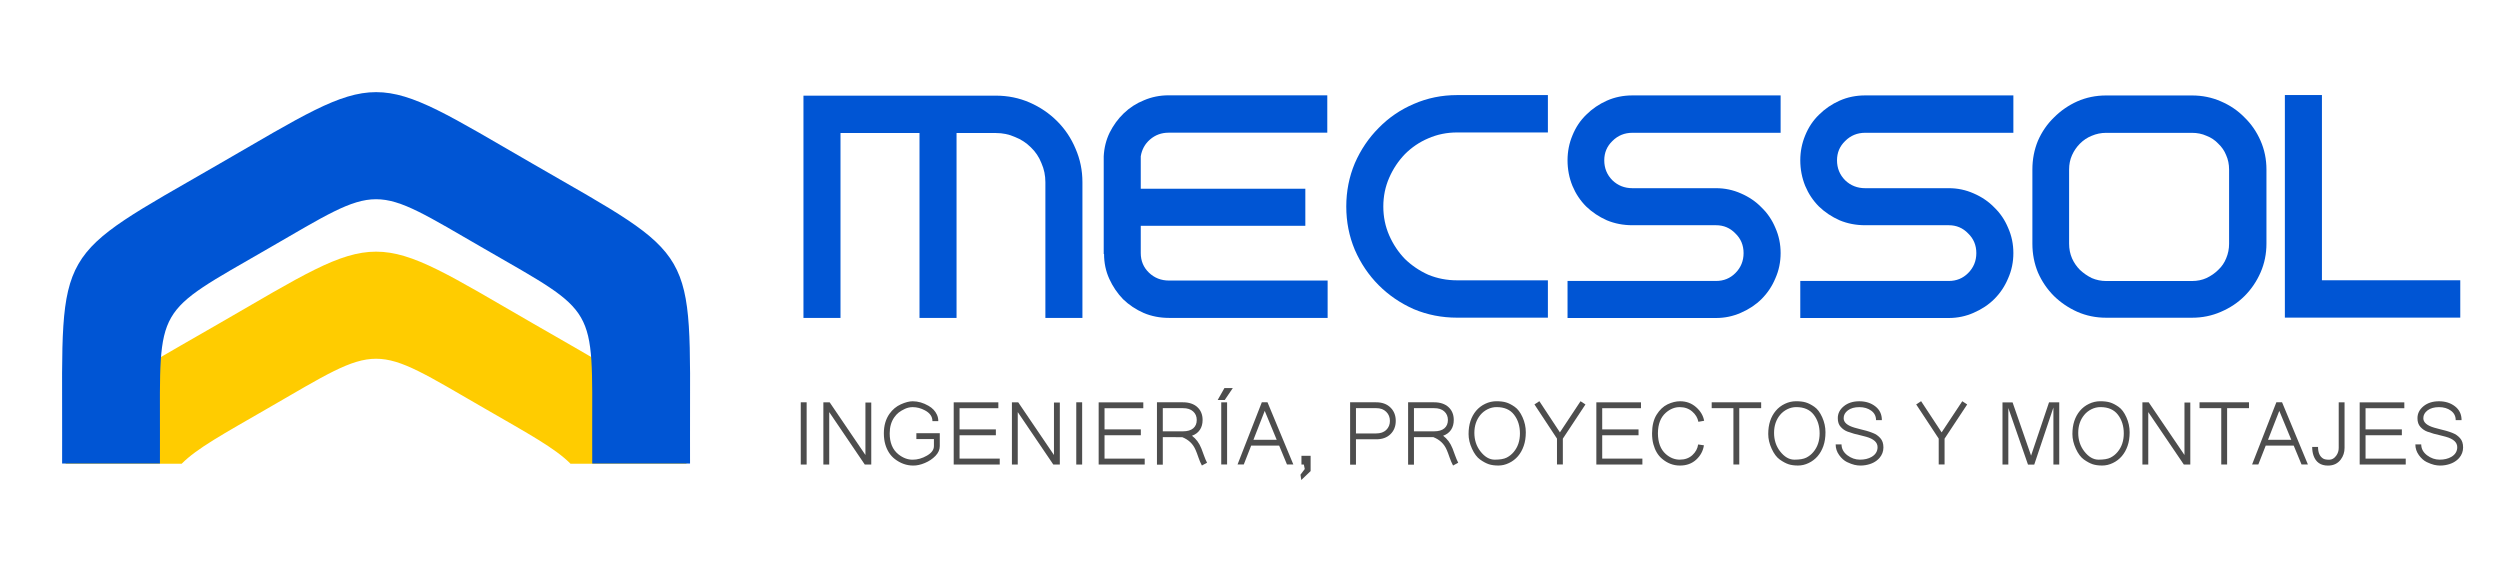 <?xml version="1.0" encoding="UTF-8" standalone="no"?>
<!-- Created with Inkscape (http://www.inkscape.org/) -->

<svg
   width="220"
   height="50"
   viewBox="0 0 58.208 13.229"
   version="1.1"
   id="svg5"
   inkscape:version="1.1.2 (0a00cf5339, 2022-02-04)"
   sodipodi:docname="logo.svg"
   xmlns:inkscape="http://www.inkscape.org/namespaces/inkscape"
   xmlns:sodipodi="http://sodipodi.sourceforge.net/DTD/sodipodi-0.dtd"
   xmlns="http://www.w3.org/2000/svg"
   xmlns:svg="http://www.w3.org/2000/svg">
  <sodipodi:namedview
     id="namedview7"
     pagecolor="#ffffff"
     bordercolor="#666666"
     borderopacity="1.0"
     inkscape:pageshadow="2"
     inkscape:pageopacity="0.0"
     inkscape:pagecheckerboard="0"
     inkscape:document-units="mm"
     showgrid="false"
     showguides="true"
     inkscape:guide-bbox="true"
     units="px"
     width="200px"
     inkscape:zoom="5.1241863"
     inkscape:cx="91.42915"
     inkscape:cy="16.978305"
     inkscape:window-width="1920"
     inkscape:window-height="1043"
     inkscape:window-x="1920"
     inkscape:window-y="0"
     inkscape:window-maximized="1"
     inkscape:current-layer="layer1" />
  <defs
     id="defs2">
    <clipPath
       clipPathUnits="userSpaceOnUse"
       id="clipPath854">
      <path
         d="M 0,841.89 H 595.276 V 0 H 0 Z"
         id="path852" />
    </clipPath>
  </defs>
  <g
     inkscape:label="Capa 1"
     inkscape:groupmode="layer"
     id="layer1">
    <rect
       style="fill:#ffffff;stroke-width:1.659;stroke-linecap:round;stroke-linejoin:round;opacity:0"
       id="rect1677"
       width="58.208"
       height="13.229"
       x="2.7755576e-17"
       y="0" />
    <g
       id="g1653"
       transform="matrix(0.643,0,0,0.643,-4.678,-4.144)">
      <g
         id="g1572"
         transform="matrix(0.938,0,0,0.938,1.082,1.431)">
        <g
           id="g856"
           transform="matrix(0.194,0,0,-0.194,21.121,15.06)">
          <path
             d="m 0,0 c -7.367,0 -14.734,-4.766 -31.234,-14.293 -22.324,-12.887 -28.734,-15.672 -30.547,-27.91 h 23.094 c 3.066,3.093 8.261,5.902 17.187,11.058 22.719,13.113 20.285,13.113 43.004,0 8.926,-5.156 14.125,-7.965 17.188,-11.058 H 61.778 C 59.965,-29.965 53.559,-27.18 31.235,-14.293 14.735,-4.766 7.367,0 0,0"
             style="fill:#ffcc00;fill-opacity:1;fill-rule:nonzero;stroke:none"
             id="path858" />
        </g>
        <g
           id="g860"
           transform="matrix(0.194,0,0,-0.194,21.121,8.902)">
          <path
             d="m 0,0 c -7.367,0 -14.734,-4.766 -31.234,-14.293 -33,-19.051 -31.238,-15.992 -31.238,-54.098 0,-2.105 0,-3.676 -0.004,-5.515 h 19.465 c 0.003,1.761 0.003,3.41 0.003,5.515 0,26.235 -1.214,24.125 21.504,37.246 22.719,13.114 20.289,13.114 43.008,0 22.715,-13.121 21.5,-11.011 21.5,-37.246 0,-2.031 0.004,-3.808 0.008,-5.515 h 19.461 c -0.004,1.839 -0.004,3.41 -0.004,5.515 0,38.106 1.77,35.047 -31.23,54.098 C 14.739,-4.766 7.371,0 0.004,0 Z"
             style="fill:#0055d4;fill-opacity:1;fill-rule:nonzero;stroke:none"
             id="path862" />
        </g>
      </g>
      <g
         id="g1562">
        <g
           id="g1487">
          <g
             id="g864"
             transform="matrix(0.194,0,0,-0.194,37.71,17.956)">
            <path
               d="m 0,0 h -6.914 v 41.484 h 35.918 c 2.242,0 4.344,-0.43 6.304,-1.285 1.958,-0.856 3.668,-2.02 5.137,-3.489 1.469,-1.468 2.613,-3.179 3.43,-5.136 0.855,-1.961 1.281,-4.039 1.281,-6.242 V 0 h -6.914 v 25.332 c 0,1.261 -0.242,2.445 -0.734,3.546 -0.446,1.145 -1.102,2.122 -1.957,2.938 -0.856,0.855 -1.856,1.512 -2.996,1.957 -1.102,0.492 -2.286,0.734 -3.551,0.734 H 21.66 V 0 H 14.746 V 34.507 H 0 Z"
               style="fill:#0055d4;fill-opacity:1;fill-rule:nonzero;stroke:none"
               id="path866" />
          </g>
          <g
             id="g868"
             transform="matrix(0.194,0,0,-0.194,55.349,17.956)">
            <path
               d="m 0,0 h -29.614 c -1.675,0 -3.246,0.304 -4.715,0.917 -1.468,0.653 -2.753,1.508 -3.851,2.571 -1.063,1.101 -1.918,2.363 -2.57,3.793 -0.653,1.426 -0.981,2.976 -0.981,4.648 h -0.062 v 18.235 c 0.082,1.593 0.449,3.058 1.101,4.406 0.695,1.387 1.57,2.59 2.633,3.609 1.102,1.063 2.367,1.879 3.793,2.449 1.43,0.61 2.957,0.918 4.59,0.918 H -0.063 V 34.57 h -29.613 c -1.348,0 -2.508,-0.43 -3.489,-1.285 -0.937,-0.817 -1.507,-1.856 -1.714,-3.121 v -6.059 h 30.718 v -6.914 h -30.718 v -5.078 c 0,-1.469 0.511,-2.692 1.531,-3.672 1.019,-0.977 2.266,-1.469 3.734,-1.469 L 0,6.972 Z"
               style="fill:#0055d4;fill-opacity:1;fill-rule:nonzero;stroke:none"
               id="path870" />
          </g>
          <g
             id="g872"
             transform="matrix(0.194,0,0,-0.194,63.325,11.241)">
            <path
               d="m 0,0 h -16.949 c -1.918,0 -3.711,-0.367 -5.387,-1.102 -1.629,-0.691 -3.078,-1.672 -4.344,-2.937 -1.222,-1.266 -2.203,-2.731 -2.937,-4.407 -0.734,-1.671 -1.102,-3.464 -1.102,-5.382 0,-1.918 0.368,-3.711 1.102,-5.387 0.734,-1.672 1.715,-3.141 2.937,-4.402 1.266,-1.227 2.715,-2.203 4.344,-2.938 1.676,-0.695 3.469,-1.043 5.387,-1.043 H 0 v -6.972 h -16.949 c -2.856,0 -5.547,0.527 -8.078,1.589 -2.488,1.102 -4.672,2.59 -6.547,4.465 -1.875,1.879 -3.363,4.082 -4.465,6.61 -1.062,2.531 -1.594,5.222 -1.594,8.078 0,2.855 0.532,5.547 1.594,8.078 1.102,2.527 2.59,4.73 4.465,6.605 1.875,1.918 4.059,3.407 6.547,4.469 2.531,1.102 5.222,1.652 8.078,1.652 L 0,6.976 Z"
               style="fill:#0055d4;fill-opacity:1;fill-rule:nonzero;stroke:none"
               id="path874" />
          </g>
          <g
             id="g876"
             transform="matrix(0.194,0,0,-0.194,71.752,11.253)">
            <path
               d="m 0,0 h -27.656 c -1.469,0 -2.715,-0.507 -3.735,-1.527 -1.019,-0.98 -1.527,-2.184 -1.527,-3.609 0,-1.469 0.508,-2.715 1.527,-3.735 1.02,-0.98 2.266,-1.469 3.735,-1.469 h 15.601 c 1.633,0 3.184,-0.324 4.653,-0.98 1.507,-0.652 2.793,-1.527 3.851,-2.629 1.102,-1.062 1.961,-2.324 2.571,-3.793 0.652,-1.469 0.98,-3.039 0.98,-4.711 0,-1.676 -0.328,-3.246 -0.98,-4.715 -0.61,-1.468 -1.469,-2.75 -2.571,-3.851 -1.058,-1.063 -2.344,-1.918 -3.851,-2.571 -1.469,-0.652 -3.02,-0.98 -4.653,-0.98 h -27.718 v 6.914 h 27.718 c 1.43,0 2.633,0.488 3.61,1.469 1.019,1.019 1.531,2.265 1.531,3.734 0,1.469 -0.512,2.692 -1.531,3.668 -0.977,1.02 -2.18,1.531 -3.61,1.531 h -15.601 c -1.715,0 -3.305,0.305 -4.774,0.918 -1.468,0.653 -2.754,1.508 -3.855,2.571 -1.102,1.101 -1.957,2.386 -2.571,3.855 -0.613,1.508 -0.917,3.098 -0.917,4.774 0,1.629 0.304,3.179 0.917,4.648 0.614,1.508 1.469,2.793 2.571,3.855 1.101,1.102 2.387,1.977 3.855,2.633 1.469,0.653 3.059,0.977 4.774,0.977 L 0,6.977 Z"
               style="fill:#0055d4;fill-opacity:1;fill-rule:nonzero;stroke:none"
               id="path878" />
          </g>
          <g
             id="g880"
             transform="matrix(0.194,0,0,-0.194,80.18,11.253)">
            <path
               d="m 0,0 h -27.656 c -1.469,0 -2.715,-0.507 -3.735,-1.527 -1.019,-0.98 -1.527,-2.184 -1.527,-3.609 0,-1.469 0.508,-2.715 1.527,-3.735 1.02,-0.98 2.266,-1.469 3.735,-1.469 h 15.601 c 1.633,0 3.184,-0.324 4.652,-0.98 1.508,-0.652 2.793,-1.527 3.856,-2.629 1.098,-1.062 1.957,-2.324 2.566,-3.793 0.657,-1.469 0.981,-3.039 0.981,-4.711 0,-1.676 -0.324,-3.246 -0.981,-4.715 -0.609,-1.468 -1.468,-2.75 -2.566,-3.851 -1.063,-1.063 -2.348,-1.918 -3.856,-2.571 -1.468,-0.652 -3.019,-0.98 -4.652,-0.98 h -27.719 v 6.914 h 27.719 c 1.43,0 2.633,0.488 3.609,1.469 1.02,1.019 1.532,2.265 1.532,3.734 0,1.469 -0.512,2.692 -1.532,3.668 -0.976,1.02 -2.179,1.531 -3.609,1.531 h -15.601 c -1.715,0 -3.305,0.305 -4.774,0.918 -1.469,0.653 -2.754,1.508 -3.855,2.571 -1.102,1.101 -1.957,2.386 -2.571,3.855 -0.609,1.508 -0.918,3.098 -0.918,4.774 0,1.629 0.309,3.179 0.918,4.648 0.614,1.508 1.469,2.793 2.571,3.855 1.101,1.102 2.386,1.977 3.855,2.633 1.469,0.653 3.059,0.977 4.774,0.977 L 0,6.977 Z"
               style="fill:#0055d4;fill-opacity:1;fill-rule:nonzero;stroke:none"
               id="path882" />
          </g>
          <g
             id="g884"
             transform="matrix(0.194,0,0,-0.194,89.344,12.584)">
            <path
               d="m 0,0 v -13.828 c 0,-1.918 -0.368,-3.711 -1.102,-5.387 -0.734,-1.672 -1.73,-3.141 -2.996,-4.402 -1.227,-1.227 -2.691,-2.204 -4.406,-2.938 -1.672,-0.734 -3.469,-1.101 -5.387,-1.101 h -16.031 c -1.914,0 -3.711,0.367 -5.383,1.101 -1.633,0.734 -3.082,1.711 -4.344,2.938 -1.266,1.261 -2.266,2.73 -3,4.402 -0.691,1.676 -1.039,3.469 -1.039,5.387 V 0 c 0,1.918 0.348,3.711 1.039,5.383 0.734,1.675 1.734,3.121 3,4.347 1.262,1.262 2.711,2.262 4.344,2.996 1.672,0.735 3.469,1.102 5.383,1.102 h 16.031 c 1.918,0 3.715,-0.367 5.387,-1.102 1.715,-0.734 3.179,-1.734 4.406,-2.996 C -2.832,8.504 -1.836,7.058 -1.102,5.383 -0.368,3.711 0,1.918 0,0 M -6.973,-13.828 V 0 c 0,0.98 -0.184,1.875 -0.551,2.691 -0.328,0.817 -0.816,1.531 -1.469,2.141 -0.613,0.656 -1.347,1.144 -2.203,1.469 -0.816,0.367 -1.715,0.55 -2.691,0.55 h -16.035 c -0.938,0 -1.832,-0.183 -2.692,-0.55 C -33.43,5.976 -34.165,5.488 -34.817,4.832 -35.426,4.222 -35.918,3.508 -36.286,2.691 -36.653,1.875 -36.836,0.98 -36.836,0 v -13.828 c 0,-0.981 0.183,-1.899 0.55,-2.754 0.368,-0.817 0.86,-1.532 1.469,-2.141 0.652,-0.613 1.387,-1.125 2.203,-1.531 0.86,-0.367 1.754,-0.551 2.692,-0.551 h 16.035 c 0.976,0 1.875,0.184 2.691,0.551 0.856,0.406 1.59,0.918 2.203,1.531 0.653,0.609 1.141,1.324 1.469,2.141 0.367,0.855 0.551,1.773 0.551,2.754"
               style="fill:#0055d4;fill-opacity:1;fill-rule:nonzero;stroke:none"
               id="path886" />
          </g>
          <g
             id="g888"
             transform="matrix(0.194,0,0,-0.194,91.353,9.886)">
            <path
               d="m 0,0 v -34.574 h 25.821 v -6.972 H -6.918 V 0 Z"
               style="fill:#0055d4;fill-opacity:1;fill-rule:nonzero;stroke:none"
               id="path890" />
          </g>
        </g>
        <g
           id="g1471"
           transform="translate(5.811092e-5)">
          <g
             id="g920"
             transform="matrix(0.194,0,0,-0.194,51.623,20.929)">
            <path
               d="m 0,0 h -1.316 l 1.257,2.222 H 1.504 Z M 0.441,-12.032 H -0.652 V -0.43 h 1.093 z"
               style="fill:#4d4d4d;fill-opacity:1;fill-rule:nonzero;stroke:none"
               id="path922" />
          </g>
          <g
             id="g1360"
             style="fill:#4d4d4d">
            <path
               d="m 36.271,21.012 h 0.213 v 2.254 h -0.213 z"
               style="fill:#4d4d4d;fill-opacity:1;fill-rule:nonzero;stroke:none;stroke-width:0.194"
               id="path892" />
            <g
               id="g894"
               transform="matrix(0.194,0,0,-0.194,38.589,23.266)"
               style="fill:#4d4d4d">
              <path
                 d="M 0,0 -6.636,9.79 V 0 H -7.73 v 11.61 h 1.179 L 0.121,1.782 v 9.789 h 1.09 V 0 Z"
                 style="fill:#4d4d4d;fill-opacity:1;fill-rule:nonzero;stroke:none"
                 id="path896" />
            </g>
            <g
               id="g898"
               transform="matrix(0.194,0,0,-0.194,41.039,21.694)"
               style="fill:#4d4d4d">
              <path
                 d="m 0,0 c 0,0.844 -0.469,1.516 -1.403,2.012 -0.75,0.402 -1.508,0.601 -2.281,0.601 -0.5,0 -0.98,-0.105 -1.441,-0.316 C -5.578,2.086 -5.965,1.86 -6.282,1.617 -6.59,1.371 -6.875,1.071 -7.129,0.703 c -0.563,-0.812 -0.848,-1.808 -0.848,-2.984 -0.004,-1.742 0.539,-3.047 1.625,-3.914 0.844,-0.668 1.727,-1.004 2.645,-1.004 0.918,0 1.816,0.254 2.687,0.762 0.871,0.504 1.301,1.101 1.297,1.789 v 1.297 H -3 v 1.093 h 4.371 v -2.39 c 0.004,-0.66 -0.262,-1.27 -0.801,-1.832 -0.539,-0.559 -1.195,-1 -1.973,-1.328 -0.773,-0.329 -1.5,-0.489 -2.168,-0.485 -1.257,0 -2.414,0.414 -3.468,1.235 -0.821,0.64 -1.403,1.535 -1.75,2.687 -0.18,0.602 -0.274,1.297 -0.278,2.09 0,1.445 0.352,2.668 1.059,3.66 0.566,0.793 1.269,1.379 2.109,1.758 0.84,0.379 1.578,0.57 2.215,0.57 0.988,0 1.973,-0.281 2.957,-0.847 C 0,2.442 0.523,1.891 0.839,1.203 1.007,0.844 1.093,0.446 1.093,0 Z"
                 style="fill:#4d4d4d;fill-opacity:1;fill-rule:nonzero;stroke:none"
                 id="path900" />
            </g>
            <g
               id="g902"
               transform="matrix(0.194,0,0,-0.194,43.336,22.205)"
               style="fill:#4d4d4d">
              <path
                 d="m 0,0 h -6.778 v -4.363 h 7.5 V -5.465 H -7.871 V 6.137 H 0.461 V 5.043 H -6.778 V 1.094 H 0 Z"
                 style="fill:#4d4d4d;fill-opacity:1;fill-rule:nonzero;stroke:none"
                 id="path904" />
            </g>
            <g
               id="g906"
               transform="matrix(0.194,0,0,-0.194,45.416,23.266)"
               style="fill:#4d4d4d">
              <path
                 d="M 0,0 -6.637,9.79 V 0 h -1.09 v 11.61 h 1.18 L 0.121,1.782 v 9.789 H 1.215 V 0 Z"
                 style="fill:#4d4d4d;fill-opacity:1;fill-rule:nonzero;stroke:none"
                 id="path908" />
            </g>
            <path
               d="m 46.247,21.012 h 0.213 v 2.254 h -0.213 z"
               style="fill:#4d4d4d;fill-opacity:1;fill-rule:nonzero;stroke:none;stroke-width:0.194"
               id="path910" />
            <g
               id="g912"
               transform="matrix(0.194,0,0,-0.194,48.585,22.205)"
               style="fill:#4d4d4d">
              <path
                 d="m 0,0 h -6.777 v -4.363 h 7.5 V -5.465 H -7.871 V 6.137 H 0.461 V 5.043 H -6.777 V 1.094 H 0 Z"
                 style="fill:#4d4d4d;fill-opacity:1;fill-rule:nonzero;stroke:none"
                 id="path914" />
            </g>
            <g
               id="g916"
               transform="matrix(0.194,0,0,-0.194,49.169,21.012)"
               style="fill:#4d4d4d">
              <path
                 d="m 0,0 h 4.856 c 1.132,0 2.027,-0.301 2.683,-0.902 0.653,-0.602 0.981,-1.403 0.981,-2.399 0,-0.718 -0.168,-1.332 -0.508,-1.84 -0.336,-0.5 -0.828,-0.871 -1.481,-1.105 0.766,-0.555 1.356,-1.352 1.766,-2.387 0.117,-0.301 0.277,-0.73 0.477,-1.289 0.199,-0.562 0.394,-1.012 0.578,-1.355 l -0.965,-0.524 c -0.234,0.43 -0.449,0.934 -0.649,1.516 -0.195,0.578 -0.367,1.035 -0.515,1.367 -0.477,1.137 -1.309,1.938 -2.504,2.41 H 1.09 v -5.133 H 0 Z m 1.09,-1.094 v -4.324 h 3.766 c 0.832,0 1.468,0.188 1.906,0.555 0.445,0.375 0.664,0.894 0.664,1.562 0,0.664 -0.227,1.199 -0.688,1.606 -0.46,0.406 -1.085,0.609 -1.886,0.601 z"
                 style="fill:#4d4d4d;fill-opacity:1;fill-rule:nonzero;stroke:none"
                 id="path918" />
            </g>
            <g
               id="g924"
               transform="matrix(0.194,0,0,-0.194,52.966,21.011)"
               style="fill:#4d4d4d">
              <path
                 d="M 0,0 H 1.059 L 5.883,-11.61 H 4.695 L 3.238,-8.094 H -1.988 L -3.367,-11.61 H -4.531 Z M 0.543,-1.606 C 0.191,-2.52 -0.164,-3.422 -0.516,-4.317 -0.863,-5.203 -1.215,-6.098 -1.562,-7 h 4.339 z"
                 style="fill:#4d4d4d;fill-opacity:1;fill-rule:nonzero;stroke:none"
                 id="path926" />
            </g>
            <g
               id="g928"
               transform="matrix(0.194,0,0,-0.194,54.401,22.95)"
               style="fill:#4d4d4d">
              <path
                 d="m 0,0 h 1.711 v -2.851 l -1.742,-1.664 -0.149,0.988 0.797,1.063 -0.172,0.839 H 0 Z"
                 style="fill:#4d4d4d;fill-opacity:1;fill-rule:nonzero;stroke:none"
                 id="path930" />
            </g>
            <g
               id="g932"
               transform="matrix(0.194,0,0,-0.194,56.163,21.012)"
               style="fill:#4d4d4d">
              <path
                 d="M 0,0 H 4.856 C 5.981,0 6.871,-0.324 7.531,-0.973 8.191,-1.621 8.52,-2.453 8.52,-3.461 8.52,-4.473 8.195,-5.305 7.539,-5.945 6.883,-6.59 5.988,-6.91 4.856,-6.906 H 1.094 v -4.735 H 0 Z m 1.094,-1.094 v -4.718 h 3.762 c 0.804,-0.004 1.437,0.214 1.89,0.656 0.457,0.445 0.684,1.004 0.684,1.679 0,0.688 -0.235,1.258 -0.699,1.711 -0.465,0.454 -1.09,0.68 -1.875,0.672 z"
                 style="fill:#4d4d4d;fill-opacity:1;fill-rule:nonzero;stroke:none"
                 id="path934" />
            </g>
            <g
               id="g936"
               transform="matrix(0.194,0,0,-0.194,58.263,21.012)"
               style="fill:#4d4d4d">
              <path
                 d="m 0,0 h 4.855 c 1.137,0 2.031,-0.301 2.688,-0.902 0.652,-0.602 0.98,-1.403 0.98,-2.399 0,-0.718 -0.168,-1.332 -0.508,-1.84 C 7.679,-5.641 7.183,-6.012 6.535,-6.246 7.3,-6.801 7.89,-7.598 8.3,-8.633 c 0.118,-0.301 0.278,-0.73 0.477,-1.289 0.199,-0.562 0.395,-1.012 0.578,-1.355 L 8.39,-11.801 c -0.234,0.43 -0.449,0.934 -0.652,1.516 C 7.543,-9.707 7.371,-9.25 7.226,-8.918 6.75,-7.781 5.914,-6.98 4.722,-6.508 H 1.093 v -5.133 H 0 Z m 1.093,-1.094 v -4.324 h 3.762 c 0.836,0 1.473,0.188 1.91,0.555 0.442,0.375 0.664,0.894 0.664,1.562 0,0.664 -0.23,1.199 -0.687,1.606 -0.461,0.406 -1.09,0.609 -1.887,0.601 z"
                 style="fill:#4d4d4d;fill-opacity:1;fill-rule:nonzero;stroke:none"
                 id="path938" />
            </g>
            <g
               id="g940"
               transform="matrix(0.194,0,0,-0.194,61.468,21.186)"
               style="fill:#4d4d4d">
              <path
                 d="m 0,0 c -0.582,0 -1.141,-0.132 -1.672,-0.394 -0.535,-0.266 -0.985,-0.617 -1.356,-1.063 -0.75,-0.91 -1.125,-2.023 -1.125,-3.351 0,-1.324 0.375,-2.469 1.118,-3.438 0.808,-1.043 1.699,-1.566 2.679,-1.566 0.977,0 1.715,0.125 2.223,0.379 0.512,0.258 0.953,0.609 1.324,1.055 0.777,0.929 1.164,2.082 1.164,3.461 0,1.378 -0.363,2.543 -1.094,3.492 C 2.535,-0.476 1.445,0 0,0 m -3.836,-0.695 c 0.461,0.547 1.027,0.985 1.695,1.305 0.676,0.324 1.375,0.484 2.102,0.484 0.726,0 1.336,-0.074 1.82,-0.222 C 2.273,0.723 2.804,0.454 3.371,0.055 3.941,-0.339 4.433,-0.988 4.84,-1.894 5.246,-2.796 5.449,-3.73 5.449,-4.695 5.449,-5.664 5.32,-6.511 5.058,-7.246 4.804,-7.98 4.449,-8.621 3.984,-9.164 3.519,-9.703 2.961,-10.128 2.312,-10.437 1.668,-10.75 1.004,-10.906 0.324,-10.906 c -0.68,0 -1.27,0.078 -1.766,0.239 -0.496,0.164 -1.043,0.453 -1.633,0.871 -0.589,0.422 -1.097,1.097 -1.519,2.027 -0.43,0.926 -0.641,1.836 -0.641,2.738 0,0.907 0.117,1.715 0.356,2.434 0.238,0.723 0.586,1.355 1.043,1.902"
                 style="fill:#4d4d4d;fill-opacity:1;fill-rule:nonzero;stroke:none"
                 id="path942" />
            </g>
            <g
               id="g944"
               transform="matrix(0.194,0,0,-0.194,63.016,20.972)"
               style="fill:#4d4d4d">
              <path
                 d="m 0,0 3.836,-5.82 3.848,5.812 0.918,-0.601 -4.219,-6.383 v -4.817 H 3.289 v 4.825 l -4.207,6.382 z"
                 style="fill:#4d4d4d;fill-opacity:1;fill-rule:nonzero;stroke:none"
                 id="path946" />
            </g>
            <g
               id="g948"
               transform="matrix(0.194,0,0,-0.194,66.607,22.205)"
               style="fill:#4d4d4d">
              <path
                 d="m 0,0 h -6.781 v -4.363 h 7.5 V -5.465 H -7.875 V 6.137 H 0.457 V 5.043 H -6.781 V 1.094 H 0 Z"
                 style="fill:#4d4d4d;fill-opacity:1;fill-rule:nonzero;stroke:none"
                 id="path950" />
            </g>
            <g
               id="g952"
               transform="matrix(0.194,0,0,-0.194,68.774,21.718)"
               style="fill:#4d4d4d">
              <path
                 d="m 0,0 c -0.141,0.738 -0.523,1.379 -1.156,1.922 -0.637,0.547 -1.41,0.816 -2.332,0.816 -0.918,0 -1.774,-0.343 -2.567,-1.027 -0.992,-0.863 -1.488,-2.148 -1.496,-3.859 0.008,-1.715 0.496,-3.008 1.465,-3.871 0.793,-0.7 1.664,-1.047 2.613,-1.047 0.953,0 1.735,0.281 2.348,0.84 0.609,0.558 0.973,1.226 1.082,1.996 l 1.078,-0.16 c -0.156,-1.043 -0.637,-1.938 -1.441,-2.676 -0.801,-0.738 -1.821,-1.106 -3.047,-1.102 -1.231,0 -2.348,0.426 -3.344,1.278 -0.75,0.636 -1.285,1.535 -1.601,2.691 -0.165,0.598 -0.247,1.281 -0.247,2.051 0.008,1.422 0.29,2.578 0.848,3.476 0.563,0.899 1.242,1.543 2.047,1.934 0.801,0.379 1.582,0.57 2.344,0.57 1.148,0 2.14,-0.367 2.976,-1.101 C 0.406,1.996 0.906,1.149 1.074,0.188 Z"
                 style="fill:#4d4d4d;fill-opacity:1;fill-rule:nonzero;stroke:none"
                 id="path954" />
            </g>
            <g
               id="g956"
               transform="matrix(0.194,0,0,-0.194,69.256,21.012)"
               style="fill:#4d4d4d">
              <path
                 d="M 0,0 H 9.234 V -1.094 H 5.148 V -11.609 H 4.054 V -1.094 H 0 Z"
                 style="fill:#4d4d4d;fill-opacity:1;fill-rule:nonzero;stroke:none"
                 id="path958" />
            </g>
            <g
               id="g960"
               transform="matrix(0.194,0,0,-0.194,72.319,21.186)"
               style="fill:#4d4d4d">
              <path
                 d="m 0,0 c -0.582,0 -1.137,-0.132 -1.672,-0.394 -0.531,-0.266 -0.984,-0.617 -1.355,-1.063 -0.746,-0.91 -1.121,-2.023 -1.121,-3.351 0,-1.324 0.371,-2.469 1.113,-3.438 0.808,-1.043 1.703,-1.566 2.68,-1.566 0.976,0 1.718,0.125 2.222,0.379 0.516,0.258 0.953,0.609 1.324,1.055 0.778,0.929 1.165,2.082 1.165,3.461 0,1.378 -0.364,2.543 -1.094,3.492 C 2.535,-0.476 1.445,0 0,0 m -3.832,-0.695 c 0.457,0.547 1.023,0.985 1.695,1.305 0.676,0.324 1.375,0.484 2.098,0.484 0.727,0 1.336,-0.074 1.82,-0.222 C 2.273,0.723 2.805,0.454 3.375,0.055 3.945,-0.339 4.434,-0.988 4.84,-1.894 5.246,-2.796 5.449,-3.73 5.449,-4.695 5.449,-5.664 5.32,-6.511 5.063,-7.246 4.809,-7.98 4.449,-8.621 3.984,-9.164 3.52,-9.703 2.961,-10.128 2.313,-10.437 1.668,-10.75 1.004,-10.906 0.324,-10.906 c -0.679,0 -1.269,0.078 -1.765,0.239 -0.496,0.164 -1.039,0.453 -1.633,0.871 -0.59,0.422 -1.098,1.097 -1.52,2.027 -0.425,0.926 -0.64,1.836 -0.64,2.738 0,0.907 0.117,1.715 0.355,2.434 0.238,0.723 0.586,1.355 1.047,1.902"
                 style="fill:#4d4d4d;fill-opacity:1;fill-rule:nonzero;stroke:none"
                 id="path962" />
            </g>
            <g
               id="g964"
               transform="matrix(0.194,0,0,-0.194,75.207,21.657)"
               style="fill:#4d4d4d">
              <path
                 d="m 0,0 c 0,0.738 -0.301,1.328 -0.902,1.765 -0.606,0.438 -1.344,0.656 -2.219,0.656 -0.887,0 -1.597,-0.199 -2.133,-0.601 -0.531,-0.402 -0.797,-0.891 -0.789,-1.465 -0.008,-0.785 0.676,-1.379 2.051,-1.773 0.379,-0.114 0.754,-0.211 1.125,-0.301 0.367,-0.09 0.723,-0.18 1.059,-0.27 0.34,-0.09 0.761,-0.234 1.269,-0.437 0.508,-0.195 0.953,-0.504 1.336,-0.934 0.387,-0.422 0.582,-1.004 0.582,-1.742 0,-0.738 -0.246,-1.394 -0.738,-1.965 -0.617,-0.699 -1.481,-1.148 -2.59,-1.336 -0.309,-0.054 -0.633,-0.082 -0.973,-0.082 -0.339,0 -0.707,0.043 -1.101,0.133 -0.391,0.09 -0.86,0.266 -1.403,0.523 -0.539,0.266 -1.023,0.7 -1.457,1.301 -0.433,0.602 -0.652,1.262 -0.652,1.989 h 1.094 c 0.008,-0.805 0.371,-1.481 1.094,-2.032 0.722,-0.543 1.507,-0.812 2.351,-0.812 0.848,0 1.57,0.172 2.172,0.519 0.738,0.434 1.109,1.039 1.109,1.817 0,0.89 -0.711,1.539 -2.132,1.937 -0.399,0.117 -0.789,0.219 -1.172,0.301 -0.379,0.09 -0.735,0.18 -1.071,0.262 -0.332,0.09 -0.738,0.222 -1.226,0.398 -0.481,0.18 -0.906,0.473 -1.274,0.879 -0.371,0.402 -0.55,0.941 -0.546,1.625 -0.008,0.871 0.367,1.613 1.117,2.231 0.75,0.617 1.715,0.929 2.898,0.929 1.184,0 2.18,-0.32 2.992,-0.953 C 0.684,1.929 1.09,1.074 1.09,-0.004 Z"
                 style="fill:#4d4d4d;fill-opacity:1;fill-rule:nonzero;stroke:none"
                 id="path966" />
            </g>
            <g
               id="g968"
               transform="matrix(0.194,0,0,-0.194,76.839,20.972)"
               style="fill:#4d4d4d">
              <path
                 d="m 0,0 3.832,-5.82 3.851,5.812 0.918,-0.601 -4.222,-6.383 v -4.817 H 3.285 v 4.825 l -4.203,6.382 z"
                 style="fill:#4d4d4d;fill-opacity:1;fill-rule:nonzero;stroke:none"
                 id="path970" />
            </g>
            <g
               id="g972"
               transform="matrix(0.194,0,0,-0.194,80.821,22.943)"
               style="fill:#4d4d4d">
              <path
                 d="M 0,0 3.351,9.945 H 5.257 V -1.665 H 4.168 V 8.98 L 0.593,-1.672 H -0.578 L -4.246,8.886 V -1.665 h -1.09 V 9.937 h 1.883 z"
                 style="fill:#4d4d4d;fill-opacity:1;fill-rule:nonzero;stroke:none"
                 id="path974" />
            </g>
            <g
               id="g976"
               transform="matrix(0.194,0,0,-0.194,83.333,21.186)"
               style="fill:#4d4d4d">
              <path
                 d="m 0,0 c -0.582,0 -1.136,-0.132 -1.672,-0.394 -0.531,-0.266 -0.984,-0.617 -1.351,-1.063 -0.75,-0.91 -1.125,-2.023 -1.125,-3.351 0,-1.324 0.371,-2.469 1.117,-3.438 0.805,-1.043 1.699,-1.566 2.676,-1.566 0.976,0 1.719,0.125 2.226,0.379 0.512,0.258 0.953,0.609 1.321,1.055 0.777,0.929 1.164,2.082 1.164,3.461 0,1.378 -0.364,2.543 -1.094,3.492 C 2.535,-0.476 1.446,0 0,0 m -3.832,-0.695 c 0.457,0.547 1.024,0.985 1.696,1.305 0.675,0.324 1.375,0.484 2.097,0.484 0.731,0 1.336,-0.074 1.821,-0.222 C 2.274,0.723 2.805,0.454 3.375,0.055 3.946,-0.339 4.434,-0.988 4.84,-1.894 5.246,-2.796 5.45,-3.73 5.45,-4.695 5.45,-5.664 5.321,-6.511 5.063,-7.246 4.809,-7.98 4.45,-8.621 3.985,-9.164 3.52,-9.703 2.961,-10.128 2.313,-10.437 1.668,-10.75 1.008,-10.906 0.324,-10.906 c -0.679,0 -1.269,0.078 -1.765,0.239 -0.496,0.164 -1.039,0.453 -1.633,0.871 -0.59,0.422 -1.098,1.097 -1.519,2.027 -0.426,0.926 -0.641,1.836 -0.641,2.738 0,0.907 0.117,1.715 0.355,2.434 0.239,0.723 0.586,1.355 1.047,1.902"
                 style="fill:#4d4d4d;fill-opacity:1;fill-rule:nonzero;stroke:none"
                 id="path978" />
            </g>
            <g
               id="g980"
               transform="matrix(0.194,0,0,-0.194,86.352,23.266)"
               style="fill:#4d4d4d">
              <path
                 d="M 0,0 -6.636,9.79 V 0 H -7.73 v 11.61 h 1.18 L 0.121,1.782 v 9.789 h 1.09 V 0 Z"
                 style="fill:#4d4d4d;fill-opacity:1;fill-rule:nonzero;stroke:none"
                 id="path982" />
            </g>
            <g
               id="g984"
               transform="matrix(0.194,0,0,-0.194,86.921,21.012)"
               style="fill:#4d4d4d">
              <path
                 d="M 0,0 H 9.234 V -1.094 H 5.148 V -11.609 H 4.055 V -1.094 H 0 Z"
                 style="fill:#4d4d4d;fill-opacity:1;fill-rule:nonzero;stroke:none"
                 id="path986" />
            </g>
            <g
               id="g988"
               transform="matrix(0.194,0,0,-0.194,89.703,21.011)"
               style="fill:#4d4d4d">
              <path
                 d="M 0,0 H 1.063 L 5.887,-11.61 H 4.696 L 3.239,-8.094 H -1.988 L -3.367,-11.61 H -4.531 Z M 0.547,-1.606 C 0.196,-2.52 -0.16,-3.422 -0.515,-4.317 -0.863,-5.203 -1.211,-6.098 -1.558,-7 h 4.34 z"
                 style="fill:#4d4d4d;fill-opacity:1;fill-rule:nonzero;stroke:none"
                 id="path990" />
            </g>
            <g
               id="g992"
               transform="matrix(0.194,0,0,-0.194,91.212,22.629)"
               style="fill:#4d4d4d">
              <path
                 d="m 0,0 c 0,-1.051 0.316,-1.77 0.941,-2.16 0.239,-0.149 0.617,-0.223 1.133,-0.223 0.524,0 0.969,0.258 1.332,0.77 0.301,0.418 0.453,0.894 0.453,1.433 v 8.504 h 1.09 V -0.18 c 0,-0.808 -0.23,-1.523 -0.695,-2.148 -0.571,-0.77 -1.375,-1.153 -2.41,-1.149 -1.36,0 -2.258,0.625 -2.692,1.879 -0.164,0.469 -0.246,1.004 -0.246,1.598 z"
                 style="fill:#4d4d4d;fill-opacity:1;fill-rule:nonzero;stroke:none"
                 id="path994" />
            </g>
            <g
               id="g996"
               transform="matrix(0.194,0,0,-0.194,94.247,22.205)"
               style="fill:#4d4d4d">
              <path
                 d="m 0,0 h -6.777 v -4.363 h 7.5 V -5.465 H -7.871 V 6.137 H 0.461 V 5.043 H -6.777 V 1.094 H 0 Z"
                 style="fill:#4d4d4d;fill-opacity:1;fill-rule:nonzero;stroke:none"
                 id="path998" />
            </g>
            <g
               id="g1000"
               transform="matrix(0.194,0,0,-0.194,96.197,21.657)"
               style="fill:#4d4d4d">
              <path
                 d="m 0,0 c 0,0.738 -0.301,1.328 -0.902,1.765 -0.602,0.438 -1.34,0.656 -2.215,0.656 -0.891,0 -1.598,-0.199 -2.133,-0.601 -0.531,-0.402 -0.797,-0.891 -0.793,-1.465 -0.004,-0.785 0.68,-1.379 2.055,-1.773 0.379,-0.114 0.754,-0.211 1.121,-0.301 0.371,-0.09 0.726,-0.18 1.062,-0.27 0.34,-0.09 0.762,-0.234 1.27,-0.437 0.504,-0.195 0.953,-0.504 1.336,-0.934 0.387,-0.422 0.578,-1.004 0.578,-1.742 0,-0.738 -0.246,-1.394 -0.734,-1.965 -0.622,-0.699 -1.485,-1.148 -2.59,-1.336 -0.309,-0.054 -0.633,-0.082 -0.977,-0.082 -0.336,0 -0.703,0.043 -1.101,0.133 -0.391,0.09 -0.856,0.266 -1.403,0.523 -0.535,0.266 -1.023,0.7 -1.457,1.301 -0.429,0.602 -0.648,1.262 -0.648,1.989 h 1.094 c 0.003,-0.805 0.371,-1.481 1.093,-2.032 0.723,-0.543 1.508,-0.812 2.352,-0.812 0.844,0 1.566,0.172 2.172,0.519 0.738,0.434 1.105,1.039 1.105,1.817 0,0.89 -0.707,1.539 -2.129,1.937 -0.402,0.117 -0.793,0.219 -1.172,0.301 -0.379,0.09 -0.738,0.18 -1.07,0.262 -0.332,0.09 -0.742,0.222 -1.226,0.398 -0.481,0.18 -0.907,0.473 -1.278,0.879 -0.367,0.402 -0.551,0.941 -0.547,1.625 -0.004,0.871 0.368,1.613 1.118,2.231 0.75,0.617 1.718,0.929 2.898,0.929 1.184,0 2.184,-0.32 2.996,-0.953 0.813,-0.633 1.219,-1.488 1.219,-2.566 z"
                 style="fill:#4d4d4d;fill-opacity:1;fill-rule:nonzero;stroke:none"
                 id="path1002" />
            </g>
          </g>
        </g>
      </g>
    </g>
  </g>
</svg>
